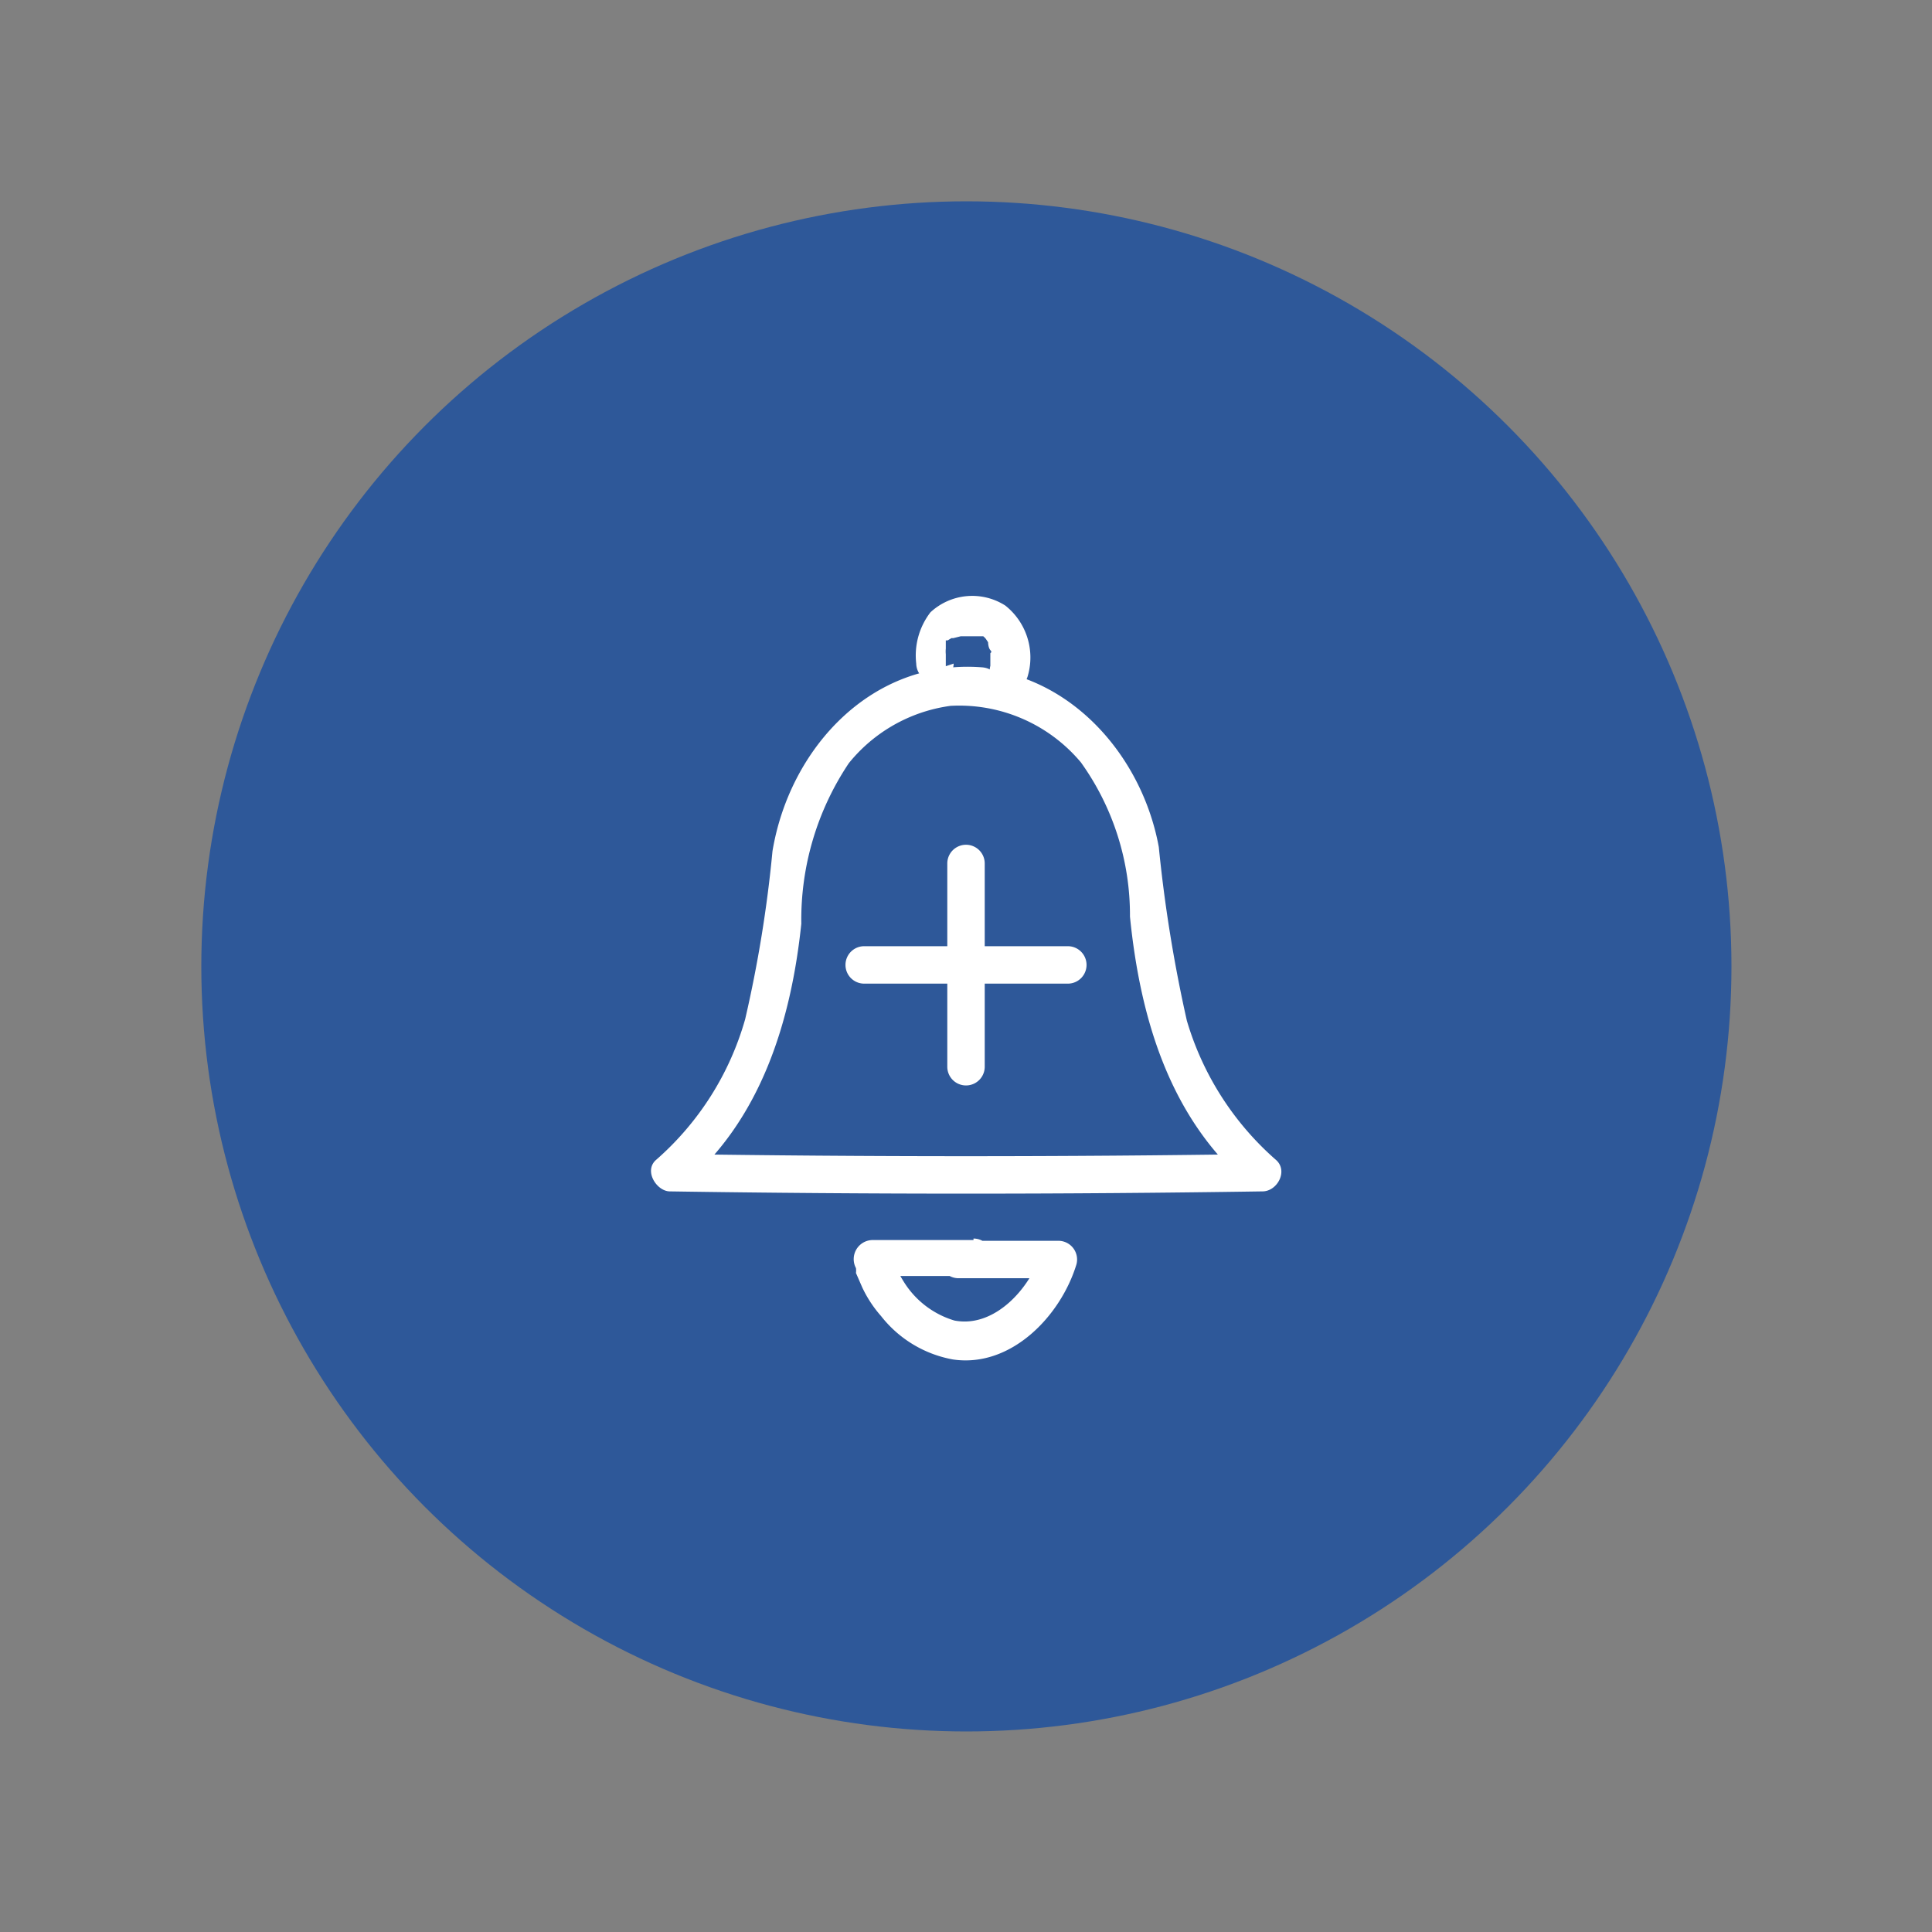 <svg id="SvgjsSvg1040" width="288" height="288" xmlns="http://www.w3.org/2000/svg" version="1.1" xmlns:xlink="http://www.w3.org/1999/xlink" xmlns:svgjs="http://svgjs.com/svgjs"><rect width="100%" height="100%" fill="#808080" stroke="none"/><circle id="SvgjsCircle1048" r="144" cx="144" cy="144" transform="matrix(0.792,0,0,0.792,30.01,30.01)" fill="#2e5899"></circle><defs id="SvgjsDefs1041"></defs><g id="SvgjsG1042" transform="matrix(0.465,0,0,0.465,77.042,77.995)"><svg xmlns="http://www.w3.org/2000/svg" viewBox="0 0 24 24" width="288" height="288"><path d="M12.43,3.85C9.49,3.62,7.29,6,6.83,8.76a34.15,34.15,0,0,1-.73,4.49A7.82,7.82,0,0,1,3.73,17c-.35.29,0,.84.35.85q7.92.12,15.84,0c.4,0,.7-.56.35-.85a7.92,7.92,0,0,1-2.37-3.71,38.32,38.32,0,0,1-.75-4.64c-.49-2.67-2.72-5-5.58-4.77-.64,0-.65,1.05,0,1a4.24,4.24,0,0,1,3.5,1.51,7,7,0,0,1,1.31,4.12c.27,2.69,1.05,5.38,3.19,7.19l.35-.85q-7.92.12-15.84,0l.35.85c2.1-1.75,2.9-4.42,3.17-7A7.51,7.51,0,0,1,8.87,6.41a4.22,4.22,0,0,1,3.56-1.56c.64.05.64-.95,0-1Z" fill="#ffffff" class="svgShape color000000-0 selectable"></path><path d="M11.46 3.82V3.5a.76.76 0 010-.15c0 .13 0 0 0-.06s0-.1 0-.11l0 .06 0-.06 0-.05s0 0 0 0l.05 0s0 0 0 0l.1-.06.05 0 0 0 .2-.05c-.08 0-.1 0 0 0h.24s0 0-.05 0l.1 0 .1 0 .06 0c-.08 0-.09 0 0 0l.1 0 .05 0 0 0a.46.46 0 01.07.07c.06.06-.07-.1 0 0l.06.09a.17.17 0 010 0s0 0 0 0 0 .14.06.21 0 .06 0 .09 0-.14 0 0v.23c0 .13 0-.09 0 0s0 .07 0 .1a.5.5 0 001 .27 1.77 1.77 0 00-.6-1.88 1.64 1.64 0 00-2 .18 1.89 1.89 0 00-.38 1.37.51.51 0 00.5.5.51.51 0 00.5-.5zM12.2 19.15H9.49a.51.51 0 00-.43.75s0 .1 0 0a.5.5 0 010 .13l.17.39a3.23 3.23 0 00.5.76 3.15 3.15 0 001.92 1.16c1.55.23 2.88-1.16 3.3-2.54a.5.5 0 00-.48-.63H11.8a.5.5 0 000 1h2.71L14 19.51c-.28.91-1.23 2-2.31 1.79a2.4 2.4 0 01-1.33-1 5.16 5.16 0 01-.47-.94l-.43.75H12.2a.5.5 0 000-1zM9.28 12.3h5.44a.5.5 0 000-1H9.28a.5.5 0 000 1z" fill="#ffffff" class="svgShape color000000-1 selectable"></path><path d="M11.5,9.09v5.43a.5.5,0,0,0,1,0V9.09a.5.5,0,0,0-1,0Z" fill="#ffffff" class="svgShape color000000-2 selectable"></path></svg></g></svg>